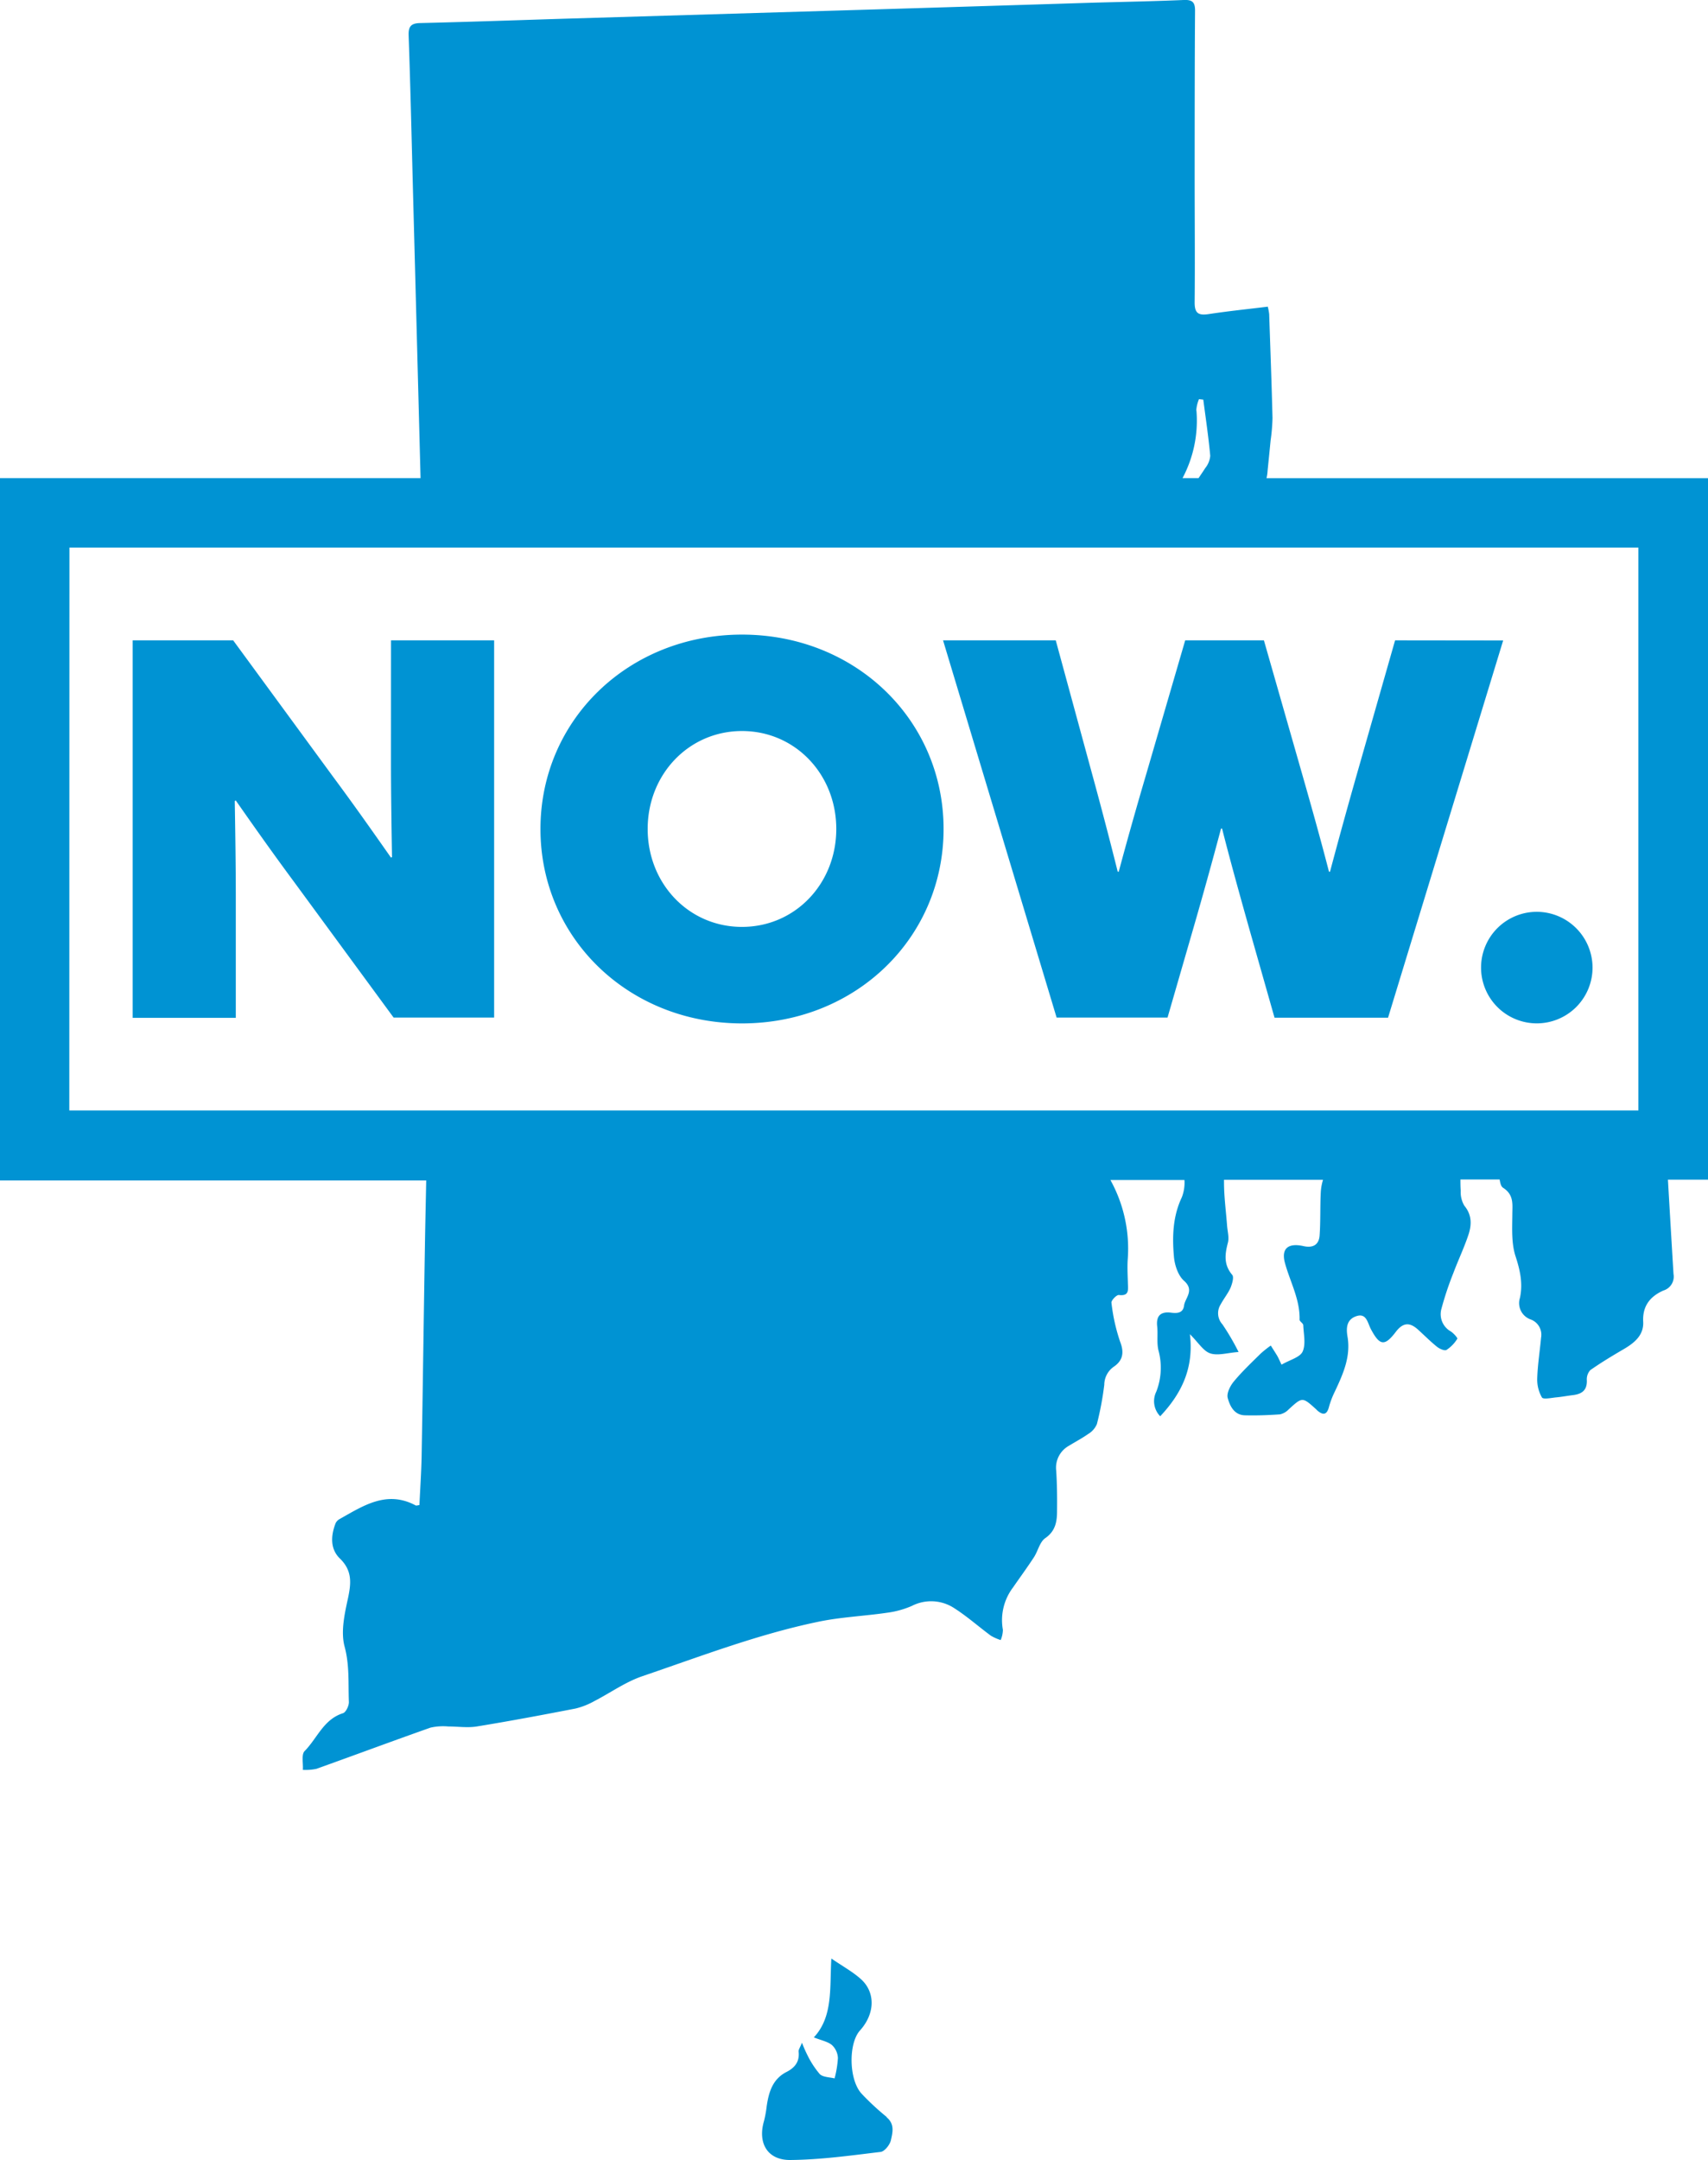 <svg id="Layer_1" data-name="Layer 1" xmlns="http://www.w3.org/2000/svg" viewBox="0 0 395.57 500">
  <title>dc2dc-now-icon</title>
  <path id="ri-map" d="M205.32,490.1c1.95,1.58,1.4,3.58,1,5.36-.25,1.05-1.46,2.56-2.37,2.67-7,.84-14,1.82-21,1.87-5.28,0-7.5-4-6-9.05a25.71,25.71,0,0,0,.61-3.36c.47-3.24,1.34-6.27,4.52-7.93,2-1,3.16-2.43,2.87-4.81,0-.43.34-.91.79-2a28.43,28.43,0,0,0,1.21,2.78,21,21,0,0,0,2.9,4.48c.75.74,2.27.71,3.44,1a24.41,24.41,0,0,0,.77-4.71,4.39,4.39,0,0,0-1.37-3c-1-.82-2.47-1.09-4.21-1.78,4.5-4.81,3.65-11.46,4.06-18.26,2.66,1.83,5,3.09,6.9,4.82,3.28,3,3.28,7.89-.28,11.85-2.7,3-2.59,11.46.41,14.65a59.39,59.39,0,0,0,5.82,5.39m190.24-217h-9.34q.63,10.92,1.29,21.83a3.36,3.36,0,0,1-2.33,3.83c-3,1.32-4.89,3.53-4.69,7.23.16,3.09-2,4.87-4.49,6.33-2.64,1.54-5.26,3.12-7.76,4.87a3.16,3.16,0,0,0-.8,2.38c.07,2.3-1.17,3.15-3.19,3.4-1.31.16-2.61.41-3.93.53-1.14.11-3,.53-3.29,0a8.34,8.34,0,0,1-1.08-4.39c.1-3.15.6-6.28.89-9.43a3.77,3.77,0,0,0-2.43-4.23,4,4,0,0,1-2.46-5c.7-3.3.05-6.32-1-9.55-1-3-.8-6.42-.77-9.65,0-2.43.44-4.61-2.15-6.28-.49-.32-.64-1.08-.79-1.91h-9.08c0,.86,0,1.71.07,2.57a6.17,6.17,0,0,0,.84,3.5c1.78,2.15,1.71,4.44.94,6.75-1,3-2.38,5.88-3.49,8.85a73.33,73.33,0,0,0-2.75,8.24,4.57,4.57,0,0,0,2.14,5.25c.65.41,1.64,1.53,1.53,1.7a8.12,8.12,0,0,1-2.5,2.59c-.46.27-1.63-.26-2.22-.74-1.57-1.26-3-2.72-4.48-4.05-1.9-1.67-3.43-1.51-5.05.62-2.6,3.42-3.74,3.18-5.78-.67-.72-1.36-1-3.71-3.26-3s-2.52,2.57-2.14,4.77c.8,4.66-1.07,8.77-3,12.85a19.49,19.49,0,0,0-1.29,3.41c-.44,1.69-1.22,2.06-2.6.92-.14-.11-.25-.25-.38-.37-3.2-2.89-3.18-2.87-6.39.06a3.87,3.87,0,0,1-2,1.12c-2.69.19-5.4.29-8.09.22-2.5-.06-3.5-2.17-4-4.05-.26-1.11.59-2.78,1.43-3.79,1.89-2.28,4.07-4.34,6.19-6.43a25.53,25.53,0,0,1,2.36-1.88c.5.79,1,1.56,1.49,2.37.34.59.6,1.23,1,2.06,1.89-1.11,4.23-1.68,4.87-3,.8-1.71.25-4.07.16-6.14,0-.44-.86-.86-.85-1.28.11-4.71-2.19-8.74-3.38-13.09-.94-3.43.79-4.72,4.28-3.94,2.22.5,3.59-.32,3.74-2.48.24-3.38.09-6.78.28-10.16a12.12,12.12,0,0,1,.51-2.71H283.48c0,.21,0,.42,0,.63,0,3.32.46,6.64.71,10,.1,1.31.51,2.72.19,3.93-.71,2.69-1,5.09,1,7.45.44.52,0,2-.37,2.94-.6,1.36-1.58,2.55-2.29,3.87a3.81,3.81,0,0,0,.39,4.64,56.07,56.07,0,0,1,3.74,6.4c-2.6.19-4.79.91-6.56.32-1.6-.53-2.73-2.48-4.71-4.44.94,7.81-1.88,13.69-6.88,19a5,5,0,0,1-.9-5.71,15.24,15.24,0,0,0,.49-9.57c-.42-1.77-.09-3.71-.29-5.55-.27-2.53.91-3.45,3.23-3.15,1.48.19,2.78.07,3-1.66s2.5-3.5,0-5.71c-1.38-1.21-2.18-3.63-2.35-5.59-.41-4.66-.27-9.33,1.83-13.75a9.35,9.35,0,0,0,.61-4H257.17a32.82,32.82,0,0,1,4,18.49c-.11,1.83,0,3.68.05,5.51.06,1.51.27,2.91-2.1,2.62-.52-.06-1.79,1.26-1.71,1.79a42.78,42.78,0,0,0,2,9c1,2.53.63,4.38-1.43,5.79a5.13,5.13,0,0,0-2.23,4.19,71.31,71.31,0,0,1-1.71,9.1,4.87,4.87,0,0,1-2,2.29c-1.42,1-3,1.83-4.5,2.75a5.8,5.8,0,0,0-2.92,5.8c.19,3.07.23,6.15.19,9.22,0,2.45-.31,4.68-2.74,6.36-1.28.89-1.68,3-2.63,4.44-1.55,2.37-3.22,4.65-4.85,7a12.54,12.54,0,0,0-2.32,9.79,6.54,6.54,0,0,1-.51,2.35,11.06,11.06,0,0,1-2.27-1c-2.83-2.09-5.48-4.45-8.43-6.34a9.76,9.76,0,0,0-9.87-.56,21.24,21.24,0,0,1-5.81,1.59c-5.41.79-10.92,1-16.25,2.16-13.85,2.91-27.08,8-40.42,12.54-3.88,1.33-7.35,3.83-11,5.71a17.27,17.27,0,0,1-4.39,1.75c-7.62,1.48-15.25,2.91-22.91,4.16-2.13.34-4.37,0-6.56,0a13.35,13.35,0,0,0-4.16.27c-8.82,3.11-17.59,6.38-26.4,9.53a12,12,0,0,1-3.15.24c.11-1.49-.38-3.56.42-4.36,2.9-2.94,4.38-7.34,8.87-8.75.69-.22,1.4-1.73,1.37-2.61-.17-4.27.18-8.49-1-12.84-.91-3.43,0-7.53.8-11.19.74-3.49,1-6.36-1.87-9.16-2.29-2.21-2.13-5.29-1-8.19a2.29,2.29,0,0,1,1-1c5.48-3.08,10.88-6.67,17.54-3.11.13.07.34,0,.87-.09.17-3.77.44-7.6.51-11.44.28-16.18.49-32.36.76-48.54.08-5,.2-10.1.3-15.15H0V110.67H97.4Q96.53,77.34,95.64,44c-.31-11.93-.58-23.86-1-35.79-.07-2,.48-2.82,2.62-2.87,11-.26,22.09-.65,33.14-1l72.91-2.18q24.79-.75,49.58-1.53C260,.43,267.07.3,274.13,0c1.94-.08,2.65.43,2.64,2.47-.09,12.72-.08,25.43-.09,38.15,0,9.81.09,19.61,0,29.42,0,2.47.86,3,3.16,2.68,4.53-.69,9.09-1.16,13.78-1.73a13.66,13.66,0,0,1,.32,1.72c.27,8,.57,16,.77,24.06a44.28,44.28,0,0,1-.44,5.2q-.34,3.49-.7,7a9.38,9.38,0,0,1-.25,1.72H395.57ZM277.09,95a28.35,28.35,0,0,1-3.22,15.68h3.71c.53-.78,1.06-1.56,1.57-2.35a5.25,5.25,0,0,0,1.14-2.82c-.4-4.36-1.05-8.7-1.61-13l-1-.11a8.41,8.41,0,0,0-.63,2.65m-261,162h363.4V126.75H16.08Z" fill="#0093d3"/>
  <path id="now" d="M90.56,148.23h23.88v87.32H91.16L68,204c-4.82-6.51-9-12.42-13.39-18.7l-.24.12c.12,7.36.24,14.84.24,22.19v28H30.73V148.23H54l23.16,31.6c4.83,6.51,9,12.43,13.39,18.69l.24-.12c-.12-7.36-.24-14.83-.24-22.19Zm81.29-1.33c26.3,0,46.68,19.78,46.68,45s-20.38,45-46.68,45-46.68-19.78-46.68-45,20.38-45,46.68-45m0,67.66c12.3,0,21.83-10,21.83-22.67s-9.53-22.67-21.83-22.67S150,179.22,150,191.89s9.53,22.67,21.83,22.67M323.1,148.23l-8.68,30.39c-2.17,7.6-4.34,15.44-6.39,23.16h-.24c-1.93-7.48-4.1-15.2-6.27-22.79l-8.8-30.76H274.49l-9,30.88c-2.17,7.36-4.46,15.44-6.39,22.67h-.24c-1.81-7.24-3.86-15.08-5.91-22.55l-8.44-31H218.41l26.3,87.32h25.69l6-20.75c2.17-7.48,4.34-15.32,6.39-23h.24c1.93,7.6,4,15,6.15,22.67l6,21.11h26.29l26.66-87.32Zm32.73,62.84a12.91,12.91,0,1,0,13,12.91,12.94,12.94,0,0,0-13-12.91" fill="#0093d3"/>
</svg>
